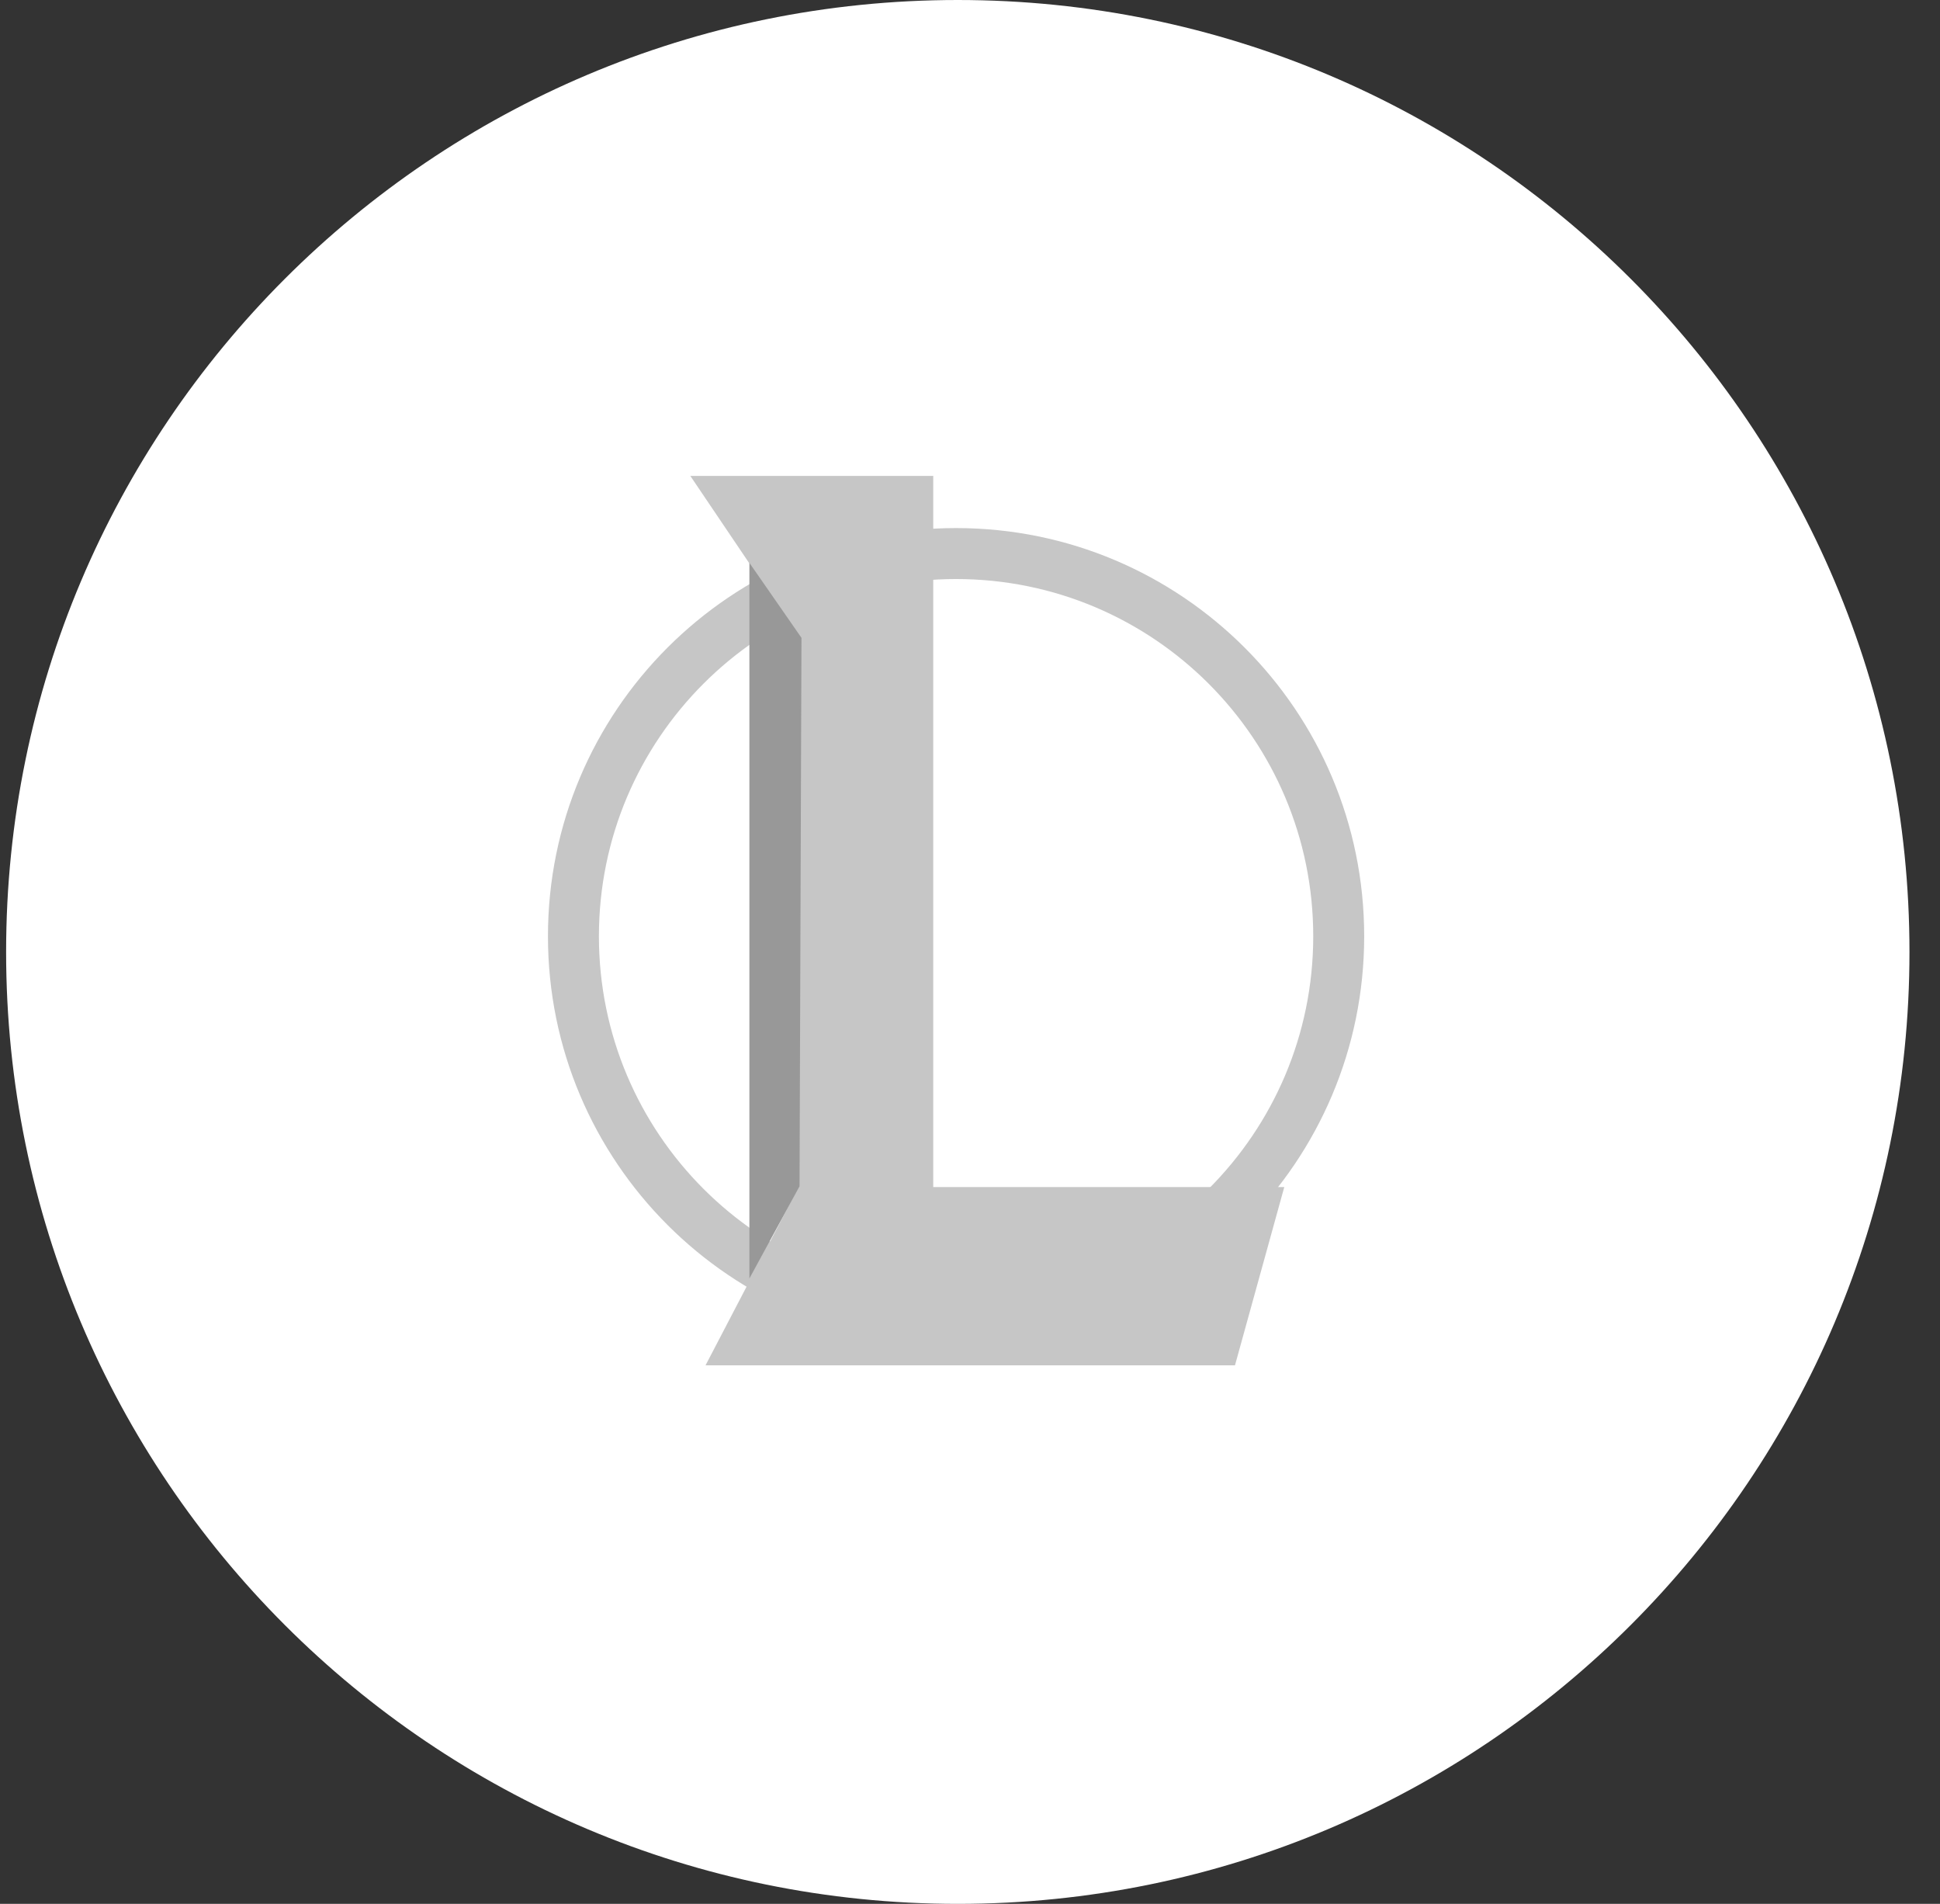 <svg width="53" height="52" viewBox="0 0 53 52" fill="none" xmlns="http://www.w3.org/2000/svg">
<rect x="0" y="0" width="53" height="52" fill="#333333" stroke="none"/>
<path d="M26.166 52C40.526 52 52.166 40.359 52.166 26C52.166 11.641 40.526 0 26.166 0C11.807 0 0.167 11.641 0.167 26C0.167 40.359 11.807 52 26.166 52Z" fill="white"/>
<path fill-rule="evenodd" clip-rule="evenodd" d="M26.119 15.815C20.73 15.815 16.362 20.183 16.362 25.572C16.362 30.961 20.73 35.33 26.119 35.33C31.508 35.33 35.877 30.961 35.877 25.572C35.877 20.183 31.508 15.815 26.119 15.815ZM14.97 25.572C14.97 19.415 19.962 14.423 26.119 14.423C32.277 14.423 37.269 19.415 37.269 25.572C37.269 31.73 32.277 36.722 26.119 36.722C19.962 36.722 14.97 31.73 14.97 25.572Z" fill="#C6C6C6"/>
<path d="M21.867 17.454L18.86 12.999H25.496V32.422H35.086L33.739 37.291H19.275L20.503 34.937L21.815 32.422L21.867 17.454Z" fill="#C6C6C6"/>
<path d="M20.473 34.919L21.843 32.401L21.896 17.421L20.473 15.372V34.919Z" fill="#989898"/>
</svg>
